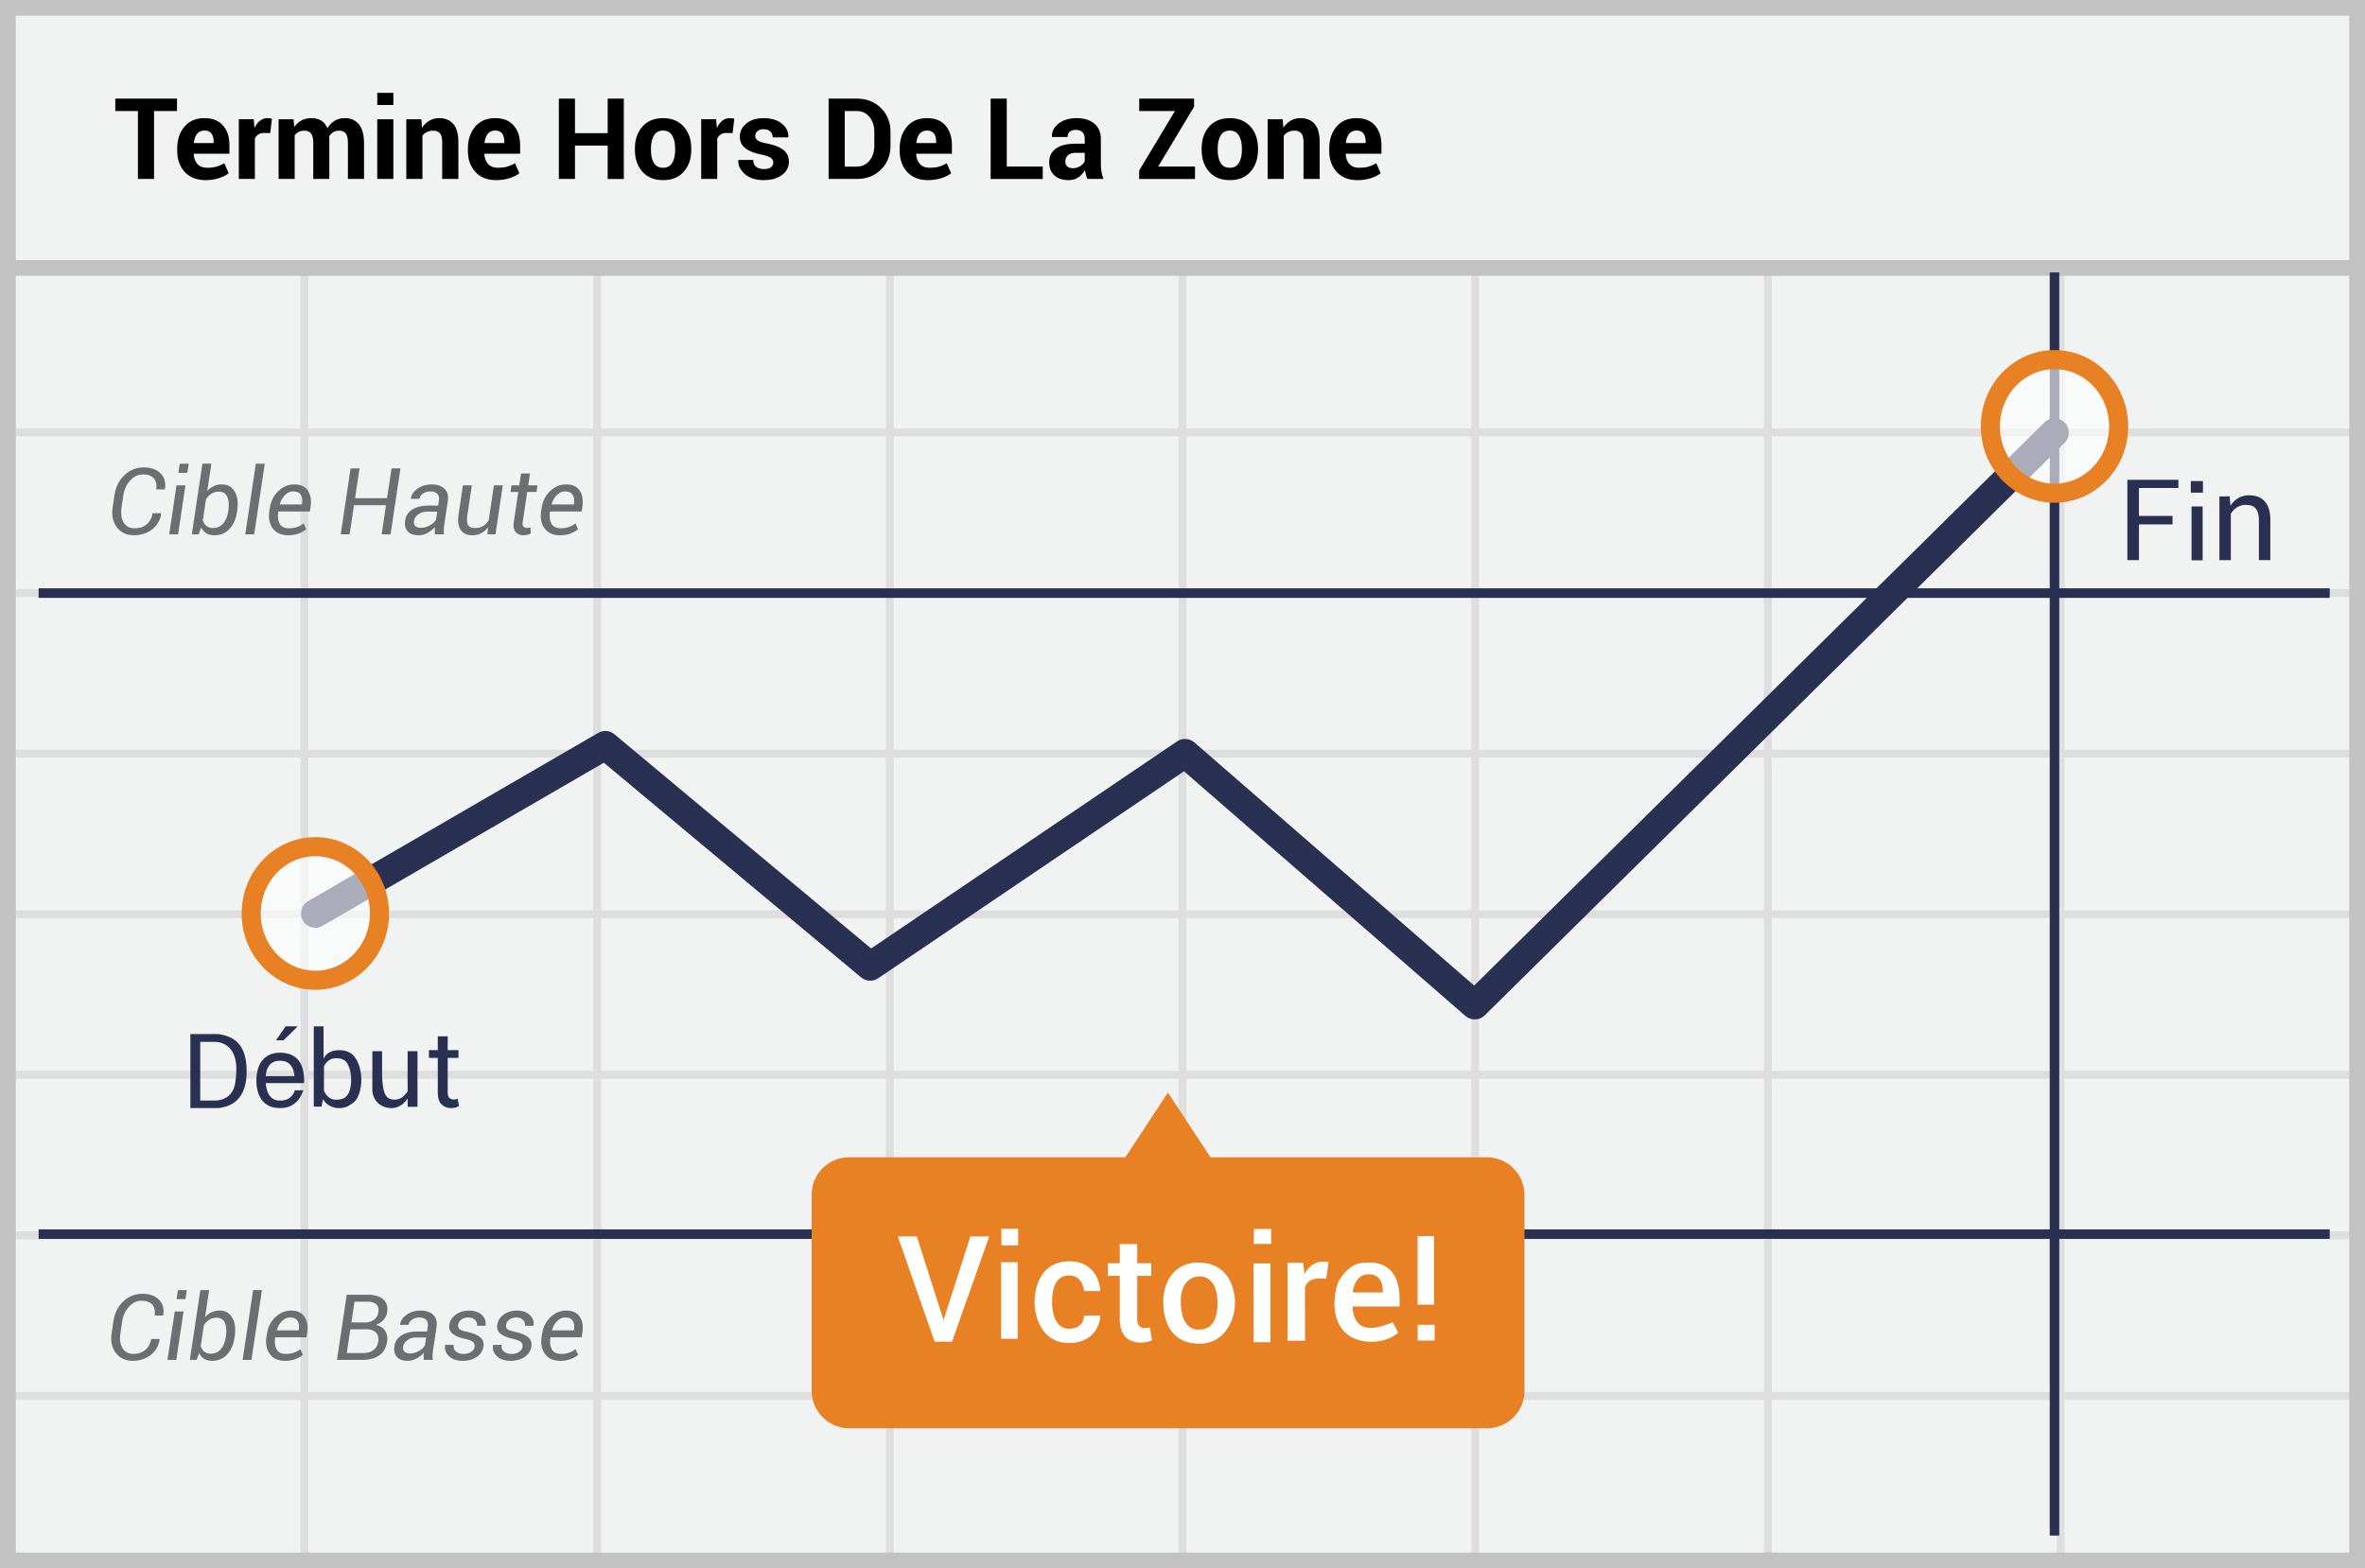 <svg width="300" height="199" xmlns="http://www.w3.org/2000/svg"><g fill="none" fill-rule="evenodd"><path fill="#F1F2F2" fill-rule="nonzero" d="M0 0h300v199H0z"/><path d="M39.125 55.375V74.75H75.25V55.375H39.125zm0-1H75.25V34h1v20.375h36.125V34h1v20.375H149.5V34h1v20.375h36.125V34h1v20.375h36.125V34h1v20.375h36.125V34h1v20.375H299.5v1h-37.625V74.75H299.5v1h-37.625v19.375H299.5v1h-37.625V115.5H299.5v1h-37.625v19.375H299.5v1h-37.625v19.375H299.5v1h-37.625v19.375H299.5v1h-37.625V199h-1v-21.375H224.75V199h-1v-21.375h-36.125V199h-1v-21.375H150.5V199h-1v-21.375h-36.125V199h-1v-21.375H76.25V199h-1v-21.375H39.125V199h-1v-21.375H1.5v-1h36.625V157.25H1.5v-1h36.625v-19.375H1.5v-1h36.625V116.5H1.5v-1h36.625V96.125H1.5v-1h36.625V75.75H1.5v-1h36.625V55.375H1.5v-1h36.625V34h1v20.375zm221.75 1H224.75V74.75h36.125V55.375zm-37.125 0h-36.125V74.75h36.125V55.375zm-37.125 0H150.5V74.75h36.125V55.375zm-37.125 0h-36.125V74.75H149.5V55.375zm-37.125 0H76.25V74.75h36.125V55.375zM39.125 75.75v19.375H75.25V75.75H39.125zm221.75 0H224.75v19.375h36.125V75.75zm-37.125 0h-36.125v19.375h36.125V75.75zm-37.125 0H150.5v19.375h36.125V75.75zm-37.125 0h-36.125v19.375H149.5V75.75zm-37.125 0H76.25v19.375h36.125V75.75zm-73.25 20.375V115.5H75.25V96.125H39.125zm221.75 0H224.75V115.5h36.125V96.125zm-37.125 0h-36.125V115.5h36.125V96.125zm-37.125 0H150.5V115.5h36.125V96.125zm-37.125 0h-36.125V115.5H149.5V96.125zm-37.125 0H76.25V115.5h36.125V96.125zM39.125 116.5v19.375H75.25V116.5H39.125zm221.75 0H224.75v19.375h36.125V116.5zm-37.125 0h-36.125v19.375h36.125V116.5zm-37.125 0H150.5v19.375h36.125V116.5zm-37.125 0h-36.125v19.375H149.5V116.5zm-37.125 0H76.25v19.375h36.125V116.5zm-73.25 20.375v19.375H75.25v-19.375H39.125zm221.75 0H224.75v19.375h36.125v-19.375zm-37.125 0h-36.125v19.375h36.125v-19.375zm-37.125 0H150.5v19.375h36.125v-19.375zm-37.125 0h-36.125v19.375H149.5v-19.375zm-37.125 0H76.25v19.375h36.125v-19.375zm-73.25 20.375v19.375H75.25V157.25H39.125zm221.75 0H224.75v19.375h36.125V157.25zm-37.125 0h-36.125v19.375h36.125V157.25zm-37.125 0H150.5v19.375h36.125V157.25zm-37.125 0h-36.125v19.375H149.5V157.25zm-37.125 0H76.25v19.375h36.125V157.25z" fill="#DFDEDE" fill-rule="nonzero"/><path stroke="#C2C2C2" stroke-width="2" d="M1 1h298v197H1z"/><path fill="#C2C2C2" fill-rule="nonzero" d="M0 33h300v2H0z"/><g transform="translate(4 33.845)"><path d="M256.613.725V161M.9 41.412h290.625M.9 122.75h290.625" stroke="#2A3052" stroke-width="1.211" stroke-linejoin="round"/><path stroke="#2A3052" stroke-width="3.633" stroke-linecap="round" stroke-linejoin="round" d="M36 82.063l36.787-21.338 33.6 28.05 39.938-27.038 36.75 31.95 73.538-72.637"/><path d="M184.613 113H149.55l-5.4-8.213-5.4 8.213h-35.063a4.747 4.747 0 0 0-4.724 4.8v24.788a4.77 4.77 0 0 0 4.725 4.8h80.962a4.747 4.747 0 0 0 4.725-4.8V117.8a4.777 4.777 0 0 0-4.762-4.8z" fill="#E88024" fill-rule="nonzero"/><ellipse cx="8.363" cy="9.262" rx="8.137" ry="8.475" opacity=".6" transform="translate(248.25 11)" fill="#FFF" fill-rule="nonzero"/><ellipse stroke="#E88024" stroke-width="2.422" cx="256.613" cy="20.262" rx="8.137" ry="8.475"/><ellipse cx="9" cy="9.063" rx="8.137" ry="8.475" opacity=".6" transform="translate(27 73)" fill="#FFF" fill-rule="nonzero"/><ellipse stroke="#E88024" stroke-width="2.422" cx="36" cy="82.063" rx="8.137" ry="8.475"/></g><path d="M20.44 65.12l.01.035a2.961 2.961 0 0 1-1.12 1.993c-.64.513-1.428.77-2.366.77-.908 0-1.62-.338-2.134-1.014-.515-.676-.694-1.523-.537-2.542l.224-1.488c.157-1.068.58-1.93 1.27-2.582a3.467 3.467 0 0 1 2.47-.98c.91 0 1.616.254 2.116.762.5.507.68 1.172.543 1.996l-.017.034h-1.086c.088-.609-.013-1.078-.304-1.407-.292-.33-.755-.494-1.39-.494-.606 0-1.14.257-1.606.773-.466.515-.754 1.144-.865 1.887l-.224 1.499c-.122.793-.034 1.436.264 1.93.3.494.768.741 1.408.741.605 0 1.11-.171 1.516-.514.406-.343.655-.81.747-1.399h1.08zm2.153 2.677h-1.131l.93-6.215h1.132l-.93 6.215zm1.172-7.807h-1.131l.172-1.154h1.132l-.173 1.154zm6.308 4.935c-.142.93-.466 1.662-.971 2.194-.506.533-1.14.799-1.902.799-.402 0-.743-.085-1.022-.253a1.7 1.7 0 0 1-.655-.741l-.322.873h-.867l1.344-8.961h1.132l-.523 3.48a2.51 2.51 0 0 1 .827-.631c.31-.146.657-.218 1.04-.218.735 0 1.278.309 1.629.927.35.619.452 1.422.307 2.41l-.017.12zm-1.115-.12c.111-.74.07-1.328-.126-1.764-.195-.437-.563-.655-1.103-.655-.337 0-.64.087-.91.261-.27.174-.5.409-.687.704l-.402 2.677c.1.306.254.545.465.715.21.17.496.256.856.256a1.58 1.58 0 0 0 1.261-.578c.327-.385.537-.883.629-1.496l.017-.12zm3.286 2.992h-1.132l1.345-8.961h1.131l-1.344 8.961zm4.297.12c-.858 0-1.502-.288-1.933-.867-.43-.578-.577-1.325-.44-2.24l.04-.253c.135-.927.5-1.673 1.095-2.24.596-.567 1.27-.85 2.025-.85.8 0 1.377.262 1.729.787.352.524.465 1.208.339 2.05l-.086.598h-4.021c-.088.659-.023 1.178.195 1.56.218.38.615.571 1.19.571.367 0 .709-.055 1.024-.167.316-.11.59-.26.819-.448l.333.736a3.27 3.27 0 0 1-.96.543c-.386.147-.836.22-1.35.22zm.655-5.56c-.38 0-.723.153-1.031.46a2.61 2.61 0 0 0-.664 1.16l.012.034h2.797l.012-.091c.069-.464.015-.84-.161-1.13-.176-.288-.498-.433-.965-.433zm12.35 5.44h-1.131l.551-3.694h-4.061l-.552 3.694h-1.131l1.252-8.364h1.132l-.569 3.78h4.061l.57-3.78h1.13l-1.252 8.364zm5.619 0a15.221 15.221 0 0 1-.012-.52c0-.132.008-.267.023-.405-.257.295-.57.543-.94.744a2.345 2.345 0 0 1-1.134.302c-.624 0-1.086-.168-1.387-.503-.3-.335-.407-.79-.319-1.364a1.9 1.9 0 0 1 .92-1.408c.524-.325 1.204-.488 2.039-.488h1.229l.092-.615c.057-.379-.009-.67-.198-.876-.19-.204-.49-.307-.9-.307a1.57 1.57 0 0 0-.918.276c-.265.184-.414.404-.449.66l-1.08.012-.005-.035c.046-.47.32-.889.821-1.255.502-.365 1.11-.548 1.827-.548.678 0 1.21.18 1.597.543.387.361.532.876.436 1.542l-.448 2.993c-.038.233-.06.45-.066.652-.005.2.007.4.038.6h-1.166zm-1.753-.827c.391 0 .77-.107 1.138-.322.368-.214.622-.456.764-.724l.155-1.005h-1.27c-.44 0-.82.117-1.137.35-.318.234-.498.502-.54.805-.046.287.005.508.152.663.148.155.394.233.738.233zm8.422.827l.063-.89c-.245.329-.533.58-.864.752a2.36 2.36 0 0 1-1.106.259c-.655 0-1.145-.22-1.47-.658-.326-.439-.42-1.11-.282-2.013l.545-3.665h1.132l-.551 3.676c-.104.686-.077 1.147.08 1.384.157.238.446.357.867.357.395 0 .738-.086 1.029-.256.29-.17.528-.41.712-.721l.66-4.44h1.132l-.93 6.215h-1.017zm5.394-7.715l-.224 1.5h1.178l-.127.838h-1.177l-.563 3.774c-.046.303-.019.51.083.624.101.113.254.17.457.17.06 0 .135-.01.22-.027a1.54 1.54 0 0 0 .21-.054l.04.775a1.201 1.201 0 0 1-.399.17c-.17.044-.336.066-.497.066-.444 0-.786-.14-1.025-.42-.24-.28-.313-.714-.221-1.304l.563-3.774h-.988l.126-.838h.988l.224-1.5h1.132zm3.791 7.836c-.858 0-1.502-.29-1.933-.868-.43-.578-.577-1.325-.44-2.24l.041-.253c.134-.927.499-1.673 1.094-2.24.596-.567 1.27-.85 2.025-.85.8 0 1.377.262 1.73.787.352.524.465 1.208.338 2.05l-.086.598h-4.021c-.088.659-.023 1.178.195 1.56.219.38.615.571 1.19.571.367 0 .709-.055 1.025-.167.316-.11.589-.26.818-.448l.334.736a3.27 3.27 0 0 1-.96.543c-.387.147-.836.22-1.35.22zm.655-5.56c-.379 0-.723.152-1.03.459a2.6 2.6 0 0 0-.664 1.16l.011.034h2.798l.011-.091c.07-.464.015-.84-.16-1.13-.177-.288-.499-.433-.966-.433zM20.235 169.907l.011.034a2.926 2.926 0 0 1-1.106 1.969c-.632.507-1.412.76-2.339.76-.896 0-1.6-.333-2.108-1.001-.509-.668-.686-1.505-.53-2.512l.22-1.47c.156-1.055.574-1.906 1.255-2.55a3.425 3.425 0 0 1 2.44-.968c.9 0 1.598.25 2.092.752.494.5.672 1.158.536 1.972l-.017.034h-1.073c.087-.602-.013-1.065-.3-1.39-.288-.326-.746-.489-1.374-.489-.598 0-1.126.255-1.586.764-.46.509-.745 1.13-.854 1.864l-.222 1.481c-.12.784-.034 1.42.261 1.907.296.488.759.732 1.39.732.599 0 1.098-.169 1.5-.507.4-.34.646-.8.737-1.382h1.067zm2.128 2.644h-1.118l.92-6.14h1.118l-.92 6.14zm1.158-7.713h-1.118l.17-1.14h1.119l-.17 1.14zm6.232 4.876c-.14.919-.46 1.642-.96 2.168-.499.526-1.125.789-1.878.789-.397 0-.734-.084-1.01-.25a1.68 1.68 0 0 1-.647-.732l-.318.862h-.857l1.328-8.854h1.118l-.516 3.44c.238-.273.51-.48.817-.624a2.39 2.39 0 0 1 1.027-.216c.727 0 1.263.305 1.61.916.346.612.447 1.405.303 2.381l-.017.12zm-1.101-.12c.11-.73.068-1.31-.125-1.742-.193-.431-.556-.647-1.09-.647-.333 0-.632.086-.9.258a2.248 2.248 0 0 0-.677.695l-.398 2.645c.099.303.252.539.46.707.208.168.49.252.846.252.507 0 .922-.19 1.245-.57.324-.38.531-.873.622-1.478l.017-.12zm3.246 2.957H30.78l1.328-8.854h1.118l-1.328 8.854zm4.246.12c-.848 0-1.484-.286-1.91-.857-.426-.572-.57-1.31-.434-2.214l.04-.25c.132-.915.492-1.653 1.08-2.213.589-.56 1.256-.84 2.001-.84.791 0 1.36.259 1.709.777.348.519.46 1.194.334 2.027l-.085.59h-3.973c-.087.65-.022 1.164.193 1.54.216.377.608.565 1.175.565.364 0 .701-.054 1.013-.164a2.66 2.66 0 0 0 .81-.443l.328.727a3.23 3.23 0 0 1-.948.536c-.382.146-.826.219-1.333.219zm.647-5.494c-.375 0-.714.15-1.019.454a2.587 2.587 0 0 0-.656 1.146l.012.034h2.764l.011-.09c.068-.459.015-.83-.159-1.116-.174-.286-.492-.428-.953-.428zm5.953 5.374l1.238-8.263h2.696c.828 0 1.467.188 1.915.564.448.377.618.934.508 1.672-.057.367-.214.69-.471.97s-.579.492-.965.636c.526.08.917.315 1.172.707.256.391.345.852.27 1.382-.121.787-.452 1.372-.993 1.756-.542.384-1.24.576-2.095.576h-3.275zm1.697-3.876l-.448 3.002h2.157c.492 0 .902-.126 1.231-.38.33-.253.528-.61.596-1.067.068-.473-.02-.847-.264-1.12-.244-.275-.61-.42-1.098-.435h-2.174zm.131-.874h1.816c.401 0 .753-.116 1.056-.346.302-.231.484-.549.545-.954.068-.461-.021-.8-.267-1.013-.246-.214-.638-.32-1.175-.32H44.97l-.397 2.633zm9.183 4.75a15.038 15.038 0 0 1-.011-.513c0-.13.007-.264.022-.4a3.316 3.316 0 0 1-.928.735 2.32 2.32 0 0 1-1.12.298c-.617 0-1.074-.166-1.371-.497-.297-.331-.402-.78-.315-1.348.087-.605.39-1.069.908-1.39.518-.322 1.19-.483 2.015-.483h1.214l.091-.607c.057-.375-.008-.663-.196-.866-.187-.202-.483-.303-.888-.303-.344 0-.647.09-.908.272-.261.182-.409.4-.443.653l-1.067.011-.005-.034c.045-.465.316-.879.811-1.24.496-.361 1.098-.542 1.805-.542.67 0 1.196.179 1.578.536.382.358.526.866.431 1.524l-.442 2.957c-.038.23-.06.446-.066.644-.005.199.007.397.037.593h-1.152zm-1.731-.817c.386 0 .76-.106 1.124-.318.363-.212.615-.45.755-.715l.153-.993h-1.254c-.436 0-.81.115-1.124.346-.314.23-.492.496-.534.795-.045.283.005.502.15.655.146.153.39.23.73.23zm8.178-.834c.035-.254-.03-.456-.192-.608-.163-.15-.5-.285-1.01-.402-.705-.156-1.231-.373-1.581-.653-.35-.28-.491-.655-.423-1.124.072-.522.343-.955.814-1.3.471-.344 1.05-.516 1.734-.516.666 0 1.196.19 1.59.573.393.382.546.821.459 1.317l-.011.034h-1.073a.844.844 0 0 0-.244-.727c-.2-.211-.48-.317-.84-.317-.378 0-.682.09-.911.27-.229.179-.36.39-.394.632-.035.25.022.439.17.568.147.128.48.247.999.357.73.159 1.27.384 1.617.676.348.29.49.671.426 1.14-.08.564-.361 1.013-.846 1.348-.484.335-1.086.503-1.805.503-.749 0-1.329-.201-1.74-.602-.41-.401-.568-.863-.473-1.385l.011-.034h1.073c-.034.397.074.688.324.871.25.184.56.275.93.275.382 0 .7-.085.954-.255.253-.17.4-.384.442-.641zm6.079 0c.034-.254-.03-.456-.193-.608-.163-.15-.5-.285-1.01-.402-.704-.156-1.23-.373-1.58-.653-.35-.28-.492-.655-.424-1.124.072-.522.344-.955.815-1.3.47-.344 1.049-.516 1.734-.516.666 0 1.195.19 1.589.573.393.382.547.821.46 1.317l-.012.034h-1.072a.844.844 0 0 0-.245-.727c-.2-.211-.48-.317-.84-.317-.378 0-.682.09-.91.27-.23.179-.36.39-.395.632-.034.25.023.439.17.568.148.128.48.247 1 .357.73.159 1.269.384 1.617.676.348.29.49.671.425 1.14-.079.564-.36 1.013-.845 1.348-.485.335-1.086.503-1.805.503-.75 0-1.33-.201-1.74-.602-.41-.401-.568-.863-.474-1.385l.012-.034h1.073c-.035.397.073.688.323.871.25.184.56.275.93.275.383 0 .7-.085.954-.255.254-.17.401-.384.443-.641zm4.773 1.77c-.847 0-1.484-.285-1.91-.856-.425-.572-.57-1.31-.434-2.214l.04-.25c.132-.915.493-1.653 1.081-2.213s1.255-.84 2-.84c.792 0 1.361.259 1.71.777.347.519.459 1.194.334 2.027l-.085.59h-3.973c-.087.65-.023 1.164.193 1.54.216.377.607.565 1.175.565.363 0 .7-.054 1.013-.164a2.66 2.66 0 0 0 .809-.443l.329.727a3.23 3.23 0 0 1-.948.536c-.382.146-.827.219-1.334.219zm.647-5.493c-.374 0-.714.15-1.019.454a2.587 2.587 0 0 0-.655 1.146l.011.034h2.764l.012-.09c.068-.459.015-.83-.16-1.116-.173-.286-.491-.428-.953-.428z" fill="#6D6E71" fill-rule="nonzero"/><path d="M282.823 62.97l.118 1.213a2.647 2.647 0 0 1 2.349-1.331c.861 0 1.527.235 1.997.783.47.509.705 1.292.705 2.349v5.09h-1.45v-5.05c0-.706-.156-1.215-.43-1.528-.274-.313-.705-.43-1.253-.43-.43 0-.783.117-1.096.313-.313.195-.587.47-.783.822v5.873h-1.449v-8.066l1.292-.039zm-6.494-2.09v1.044h-5.003v3.542h4.261v1.074h-4.26v4.534h-1.47V60.881zm1.667 3.386h1.409v6.828h-1.409zm-.094-3.222v1.467h1.541v-1.467zM56.793 131.5v1.75h1.365v.98h-1.365v4.375c0 .35.07.56.21.7.14.14.315.21.56.21.07 0 .14 0 .245-.035a.506.506 0 0 0 .245-.07l.175.91a2.33 2.33 0 0 1-.42.21c-.175.035-.385.07-.56.07a1.715 1.715 0 0 1-1.26-.49c-.315-.315-.455-.84-.455-1.505v-4.375h-1.12v-.98h1.12v-1.75h1.26zm-18.221 5.93h-4.863c.125 1.482.733 2.222 1.825 2.222 1.638 0 1.866-1.388 1.866-1.301l1.075-.005c-.524 1.503-1.504 2.255-2.94 2.255-2.156 0-2.911-1.524-3.002-3.17-.091-1.647.457-3.856 3.02-3.856 2.1.039 3.107 1.324 3.019 3.855zm-1.22-.875c-.123-1.309-.731-1.963-1.826-1.963-1.096 0-1.704.654-1.827 1.963h3.653zm14.36-3.167h1.246v7.05h-1.246v-1.046c-.395.511-1.047 1.332-2.355 1.194-1.308-.139-2.117-1.164-2.123-2.296-.006-1.13.006-5.285 0-4.902h1.235v2.671c0 3.125.688 3.47 1.627 3.47.94 0 1.4-.793 1.616-1.058-.01-1.485-.01-3.18 0-5.083zm-11.908-3.154h1.236v4.107c.357-.725 1.029-1.087 2.013-1.087 1.478 0 1.944.892 2.124 1.148.18.256.54.99.64 2.165.085 1.018-.158 2.603-.864 3.223-.93.817-1.528.811-2.027.811-.5 0-1.438-.24-1.96-1.133l-.18.956h-.982v-10.19zm1.292 8.189c.37.744.866 1.116 1.489 1.116.934 0 1.27-.264 1.577-.731.351-.535.427-1.578.354-2.379a4.104 4.104 0 0 0-.354-1.284c-.086-.17-.365-.918-1.577-.864-1.006.01-1.46.9-1.49 1.07v3.072zm-3.326-8.189l-1.798 1.764h-.961l1.216-1.764zm-13.62.976h3.522c1.398.212 3.614.76 3.614 4.696 0 3.935-2.265 4.52-3.568 4.695h-3.569v-9.39zm1.248.992v7.45h1.783c.342 0 2.332-.003 2.665-2.295.334-2.293-.023-3.193-.302-3.773-.279-.579-1.012-1.382-2.363-1.382h-1.783z" fill="#2A3052" fill-rule="nonzero"/><g fill="#FFF" fill-rule="nonzero"><path d="M177.518 165.776h-5.943c.13 2.744 1.829 3.407 5.093 1.99l.694 1.335a4.852 4.852 0 0 1-2.075 1.004c-1.615.351-3.192.083-4.286-.724-2.372-1.75-1.767-5.425-1.244-6.691.244-.592 1.447-2.26 2.876-2.422 1.296-.146 4.502-.453 4.885 3.856.03.877.03 1.428 0 1.652zm-2.1-1.787c0-1.533-.606-2.3-1.82-2.3-1.822 0-2.007 2.3-2.007 2.3h3.826zm-48.432-3.83h2.104v9.711h-2.104zm.042-4.239v2.103h2.123v-2.104zm31.984 4.389h2.143v10.003h-2.143zm.043-4.367v1.899h2.187v-1.899zm-35.965.943h2.396l-4.723 13.356h-2.21l-4.664-13.356h2.408l3.39 10.621zm14.441 6.932c.904.002 1.58.002 2.03 0 0-1.063-.727-3.89-4.111-3.768-3.384.123-4.212 3.164-4.212 5.18 0 2.018 1.028 5.18 4.339 5.18 3.31 0 3.983-2.518 3.983-3.487h-2.029c-.123 1.12-.767 1.681-1.931 1.681-1.748 0-2.142-2.053-2.142-3.373 0-1.32.25-3.285 1.992-3.378 1.16-.06 1.854.594 2.081 1.965zm4.512-5.96h2.213v2.43h1.782v1.603h-1.782v5.465c0 .37.002 1.487 1.61 1.068.118.781.205 1.324.26 1.63-.574.35-4.083 1.101-4.083-2.698v-5.465h-1.52v-1.604h1.52v-2.43zm9.91 2.343c2.764 0 4.264 1.684 4.643 4.21.379 2.524-.984 6.09-4.448 6.09-3.465 0-4.585-2.634-4.585-5.36 0-2.725 1.626-4.94 4.39-4.94zm.025 1.768c-.822.078-2.278.653-2.193 3.379.085 2.725 1.277 3.366 2.193 3.366.916 0 2.46-.254 2.46-3.355 0-3.1-1.638-3.467-2.46-3.39zm16.536-1.817c-.09.857-.19 1.56-.298 2.113-1.077-.07-2.196-.172-2.685 1.087l.014 6.773h-2.218v-9.894h1.973c.094.66.153 1.142.176 1.444.682-1.273 1.695-1.78 3.038-1.523zM179.824 156.84h2.079v8.708h-2.079zm2.158 11.257v2.008h-2.149v-2.008z"/></g><path d="M22.453 14.089h-2.912v8.618h-2.044v-8.618h-2.87v-1.575h7.826v1.575zm3.627 8.765c-1.13 0-2.012-.347-2.647-1.04-.634-.693-.952-1.586-.952-2.678v-.28c0-1.134.308-2.063.924-2.786.616-.724 1.463-1.083 2.541-1.078 1.018 0 1.798.311 2.342.934s.816 1.462.816 2.517V19.5h-4.516l-.02.042c.032.518.19.938.472 1.26.282.322.701.483 1.257.483.457 0 .845-.046 1.165-.14.32-.093.65-.235.99-.427l.554 1.26c-.304.248-.714.455-1.232.623a5.464 5.464 0 0 1-1.694.253zm-.134-6.287c-.41 0-.726.141-.948.423-.222.283-.356.657-.403 1.124l.014.035h2.493v-.154c0-.443-.091-.792-.273-1.047-.182-.254-.476-.381-.883-.381zm8.331.322l-.749-.021c-.303 0-.553.063-.749.189a1.198 1.198 0 0 0-.448.532v5.118h-2.037v-7.575h1.897l.091 1.12c.177-.397.407-.706.69-.928a1.54 1.54 0 0 1 .976-.332c.103 0 .197.008.284.024.086.017.174.036.262.06l-.217 1.813zm2.962-1.757l.084 1c.242-.363.547-.644.913-.843.367-.198.79-.297 1.27-.297.486 0 .902.107 1.247.322.345.214.607.539.784.973a2.62 2.62 0 0 1 .91-.952c.373-.229.812-.343 1.316-.343.747 0 1.336.265 1.768.794.432.53.647 1.339.647 2.426v4.495h-2.044v-4.502c0-.607-.093-1.029-.28-1.267-.186-.238-.464-.357-.833-.357-.29 0-.54.064-.752.192a1.402 1.402 0 0 0-.508.536c0 .089.002.165.007.228s.007.127.007.192v4.978h-2.037v-4.502c0-.593-.094-1.012-.28-1.257-.187-.245-.467-.367-.84-.367-.276 0-.517.052-.725.157a1.39 1.39 0 0 0-.514.445v5.524H35.34v-7.575h1.898zm12.657 7.575h-2.044v-7.575h2.044v7.575zm0-9.388h-2.044v-1.534h2.044v1.534zm3.55 1.813l.09 1.085a2.77 2.77 0 0 1 .931-.903 2.417 2.417 0 0 1 1.24-.322c.765 0 1.362.246 1.792.738.429.493.644 1.271.644 2.335v4.642H56.09v-4.635c0-.541-.094-.925-.283-1.152-.19-.226-.473-.34-.85-.34a1.79 1.79 0 0 0-.802.172 1.565 1.565 0 0 0-.57.473v5.482H51.54v-7.575h1.904zm9.506 7.722c-1.13 0-2.011-.347-2.646-1.04-.635-.693-.952-1.586-.952-2.678v-.28c0-1.134.308-2.063.924-2.786.616-.724 1.463-1.083 2.541-1.078 1.017 0 1.798.311 2.342.934.543.623.815 1.462.815 2.517V19.5h-4.515l-.021.042c.033.518.19.938.472 1.26.283.322.702.483 1.257.483.457 0 .846-.046 1.166-.14.32-.093.65-.235.99-.427l.553 1.26c-.303.248-.714.455-1.232.623a5.464 5.464 0 0 1-1.694.253zm-.133-6.287c-.41 0-.727.141-.949.423-.221.283-.355.657-.402 1.124l.014.035h2.492v-.154c0-.443-.09-.792-.273-1.047-.182-.254-.476-.381-.882-.381zm16.312 6.14h-2.045V18.47h-4.151v4.236h-2.044V12.514h2.044v4.382h4.151v-4.382h2.045v10.193zm1.407-3.858c0-1.13.315-2.055.945-2.776.63-.72 1.503-1.081 2.618-1.081 1.12 0 1.998.36 2.632 1.078.635.719.952 1.645.952 2.78v.146c0 1.139-.316 2.067-.948 2.783-.633.716-1.507 1.075-2.622 1.075-1.12 0-1.996-.359-2.629-1.075-.632-.716-.948-1.644-.948-2.783v-.147zm2.037.147c0 .69.121 1.245.364 1.663.243.418.635.626 1.176.626.527 0 .914-.21 1.159-.63.245-.42.367-.973.367-1.659v-.147c0-.672-.123-1.22-.37-1.645-.248-.425-.638-.637-1.17-.637-.527 0-.914.213-1.159.64-.245.428-.367.975-.367 1.642v.147zm10.354-2.107l-.75-.021c-.303 0-.552.063-.748.189a1.198 1.198 0 0 0-.448.532v5.118h-2.037v-7.575h1.897l.09 1.12c.178-.397.408-.706.69-.928.283-.221.608-.332.977-.332.103 0 .197.008.283.024.087.017.174.036.263.06l-.217 1.813zm5.16 3.717c0-.224-.11-.416-.326-.577-.217-.161-.62-.302-1.208-.424-.887-.177-1.56-.446-2.02-.805-.46-.36-.689-.847-.689-1.463 0-.649.275-1.202.826-1.66.55-.457 1.284-.685 2.198-.685.957 0 1.724.228 2.3.686.576.457.853 1.027.83 1.708l-.014.042H98.01a.991.991 0 0 0-.294-.742c-.196-.191-.478-.287-.847-.287-.326 0-.585.082-.777.245a.762.762 0 0 0-.287.602c0 .233.1.424.298.57.198.148.6.28 1.207.396.93.187 1.621.46 2.076.823.455.361.683.86.683 1.494 0 .682-.292 1.24-.876 1.673-.583.434-1.353.652-2.31.652-1.008 0-1.805-.256-2.39-.767-.586-.511-.865-1.093-.837-1.747l.014-.042h1.87c.013.406.146.7.398.882.252.182.581.273.987.273.378 0 .666-.075.865-.227a.738.738 0 0 0 .297-.62zm7.021 2.1V12.515h3.556c1.247 0 2.273.397 3.08 1.193.808.796 1.212 1.817 1.212 3.063v1.687c0 1.25-.404 2.272-1.211 3.063-.808.791-1.834 1.187-3.08 1.187h-3.557zm2.044-8.617v7.05h1.512c.672 0 1.214-.252 1.625-.753.41-.502.616-1.145.616-1.929v-1.701c0-.78-.206-1.419-.616-1.918-.411-.5-.953-.75-1.625-.75h-1.512zm10.571 8.765c-1.13 0-2.011-.347-2.646-1.04-.635-.693-.952-1.586-.952-2.678v-.28c0-1.134.308-2.063.924-2.786.616-.724 1.463-1.083 2.541-1.078 1.018 0 1.798.311 2.342.934s.816 1.462.816 2.517V19.5h-4.516l-.02.042c.032.518.19.938.472 1.26.282.322.7.483 1.256.483.458 0 .846-.046 1.166-.14.32-.093.65-.235.99-.427l.554 1.26c-.304.248-.715.455-1.233.623a5.464 5.464 0 0 1-1.694.253zm-.133-6.287c-.41 0-.727.141-.948.423-.222.283-.356.657-.403 1.124l.014.035h2.492v-.154c0-.443-.09-.792-.273-1.047-.182-.254-.476-.381-.882-.381zm10.116 4.571h4.565v1.569h-6.609V12.514h2.044v8.624zm10.235 1.569a4.3 4.3 0 0 1-.192-.547 3.798 3.798 0 0 1-.116-.588c-.21.37-.488.675-.833.917-.345.243-.756.365-1.232.365-.793 0-1.405-.205-1.834-.613-.43-.408-.644-.965-.644-1.67 0-.742.286-1.317.857-1.725.572-.409 1.406-.613 2.503-.613h1.148v-.602c0-.364-.096-.646-.287-.847-.191-.2-.476-.301-.854-.301-.331 0-.587.08-.767.241-.18.161-.27.382-.27.662h-1.966l-.014-.042c-.033-.64.246-1.191.836-1.656.59-.464 1.362-.696 2.314-.696.91 0 1.646.228 2.209.686.562.457.843 1.113.843 1.967v3.13c0 .354.027.688.08 1 .055.313.14.623.256.932h-2.037zm-1.869-1.366c.355 0 .672-.088.952-.266.28-.177.471-.382.574-.616v-1.07h-1.148c-.434 0-.762.107-.984.321a1.058 1.058 0 0 0-.332.791c0 .257.083.461.248.613.166.152.396.227.69.227zm10.837-.203h4.676v1.569h-7.084v-1.065l4.536-7.553h-4.53v-1.575h6.96v1.022l-4.558 7.602zm5.517-2.289c0-1.13.315-2.055.945-2.776.63-.72 1.502-1.081 2.618-1.081 1.12 0 1.997.36 2.632 1.078.635.719.952 1.645.952 2.78v.146c0 1.139-.316 2.067-.948 2.783-.633.716-1.507 1.075-2.622 1.075-1.12 0-1.996-.359-2.629-1.075-.632-.716-.948-1.644-.948-2.783v-.147zm2.037.147c0 .69.121 1.245.364 1.663.242.418.635.626 1.176.626.527 0 .913-.21 1.159-.63.245-.42.367-.973.367-1.659v-.147c0-.672-.124-1.22-.371-1.645-.247-.425-.637-.637-1.17-.637-.526 0-.913.213-1.158.64-.245.428-.367.975-.367 1.642v.147zm8.24-3.864l.09 1.085a2.77 2.77 0 0 1 .932-.903 2.417 2.417 0 0 1 1.239-.322c.765 0 1.363.246 1.792.738.43.493.644 1.271.644 2.335v4.642h-2.051v-4.635c0-.541-.095-.925-.284-1.152-.189-.226-.472-.34-.85-.34-.304 0-.57.058-.802.172a1.565 1.565 0 0 0-.57.473v5.482H160.8v-7.575h1.905zm9.506 7.722c-1.129 0-2.011-.347-2.646-1.04-.635-.693-.952-1.586-.952-2.678v-.28c0-1.134.308-2.063.924-2.786.616-.724 1.463-1.083 2.541-1.078 1.018 0 1.798.311 2.342.934s.816 1.462.816 2.517V19.5h-4.516l-.02.042c.032.518.19.938.472 1.26.282.322.701.483 1.256.483.458 0 .846-.046 1.166-.14.32-.093.65-.235.99-.427l.554 1.26c-.304.248-.714.455-1.232.623a5.464 5.464 0 0 1-1.695.253zm-.133-6.287c-.41 0-.726.141-.948.423-.222.283-.356.657-.403 1.124l.014.035h2.493v-.154c0-.443-.091-.792-.273-1.047-.182-.254-.477-.381-.883-.381z" fill="#000"/></g></svg>